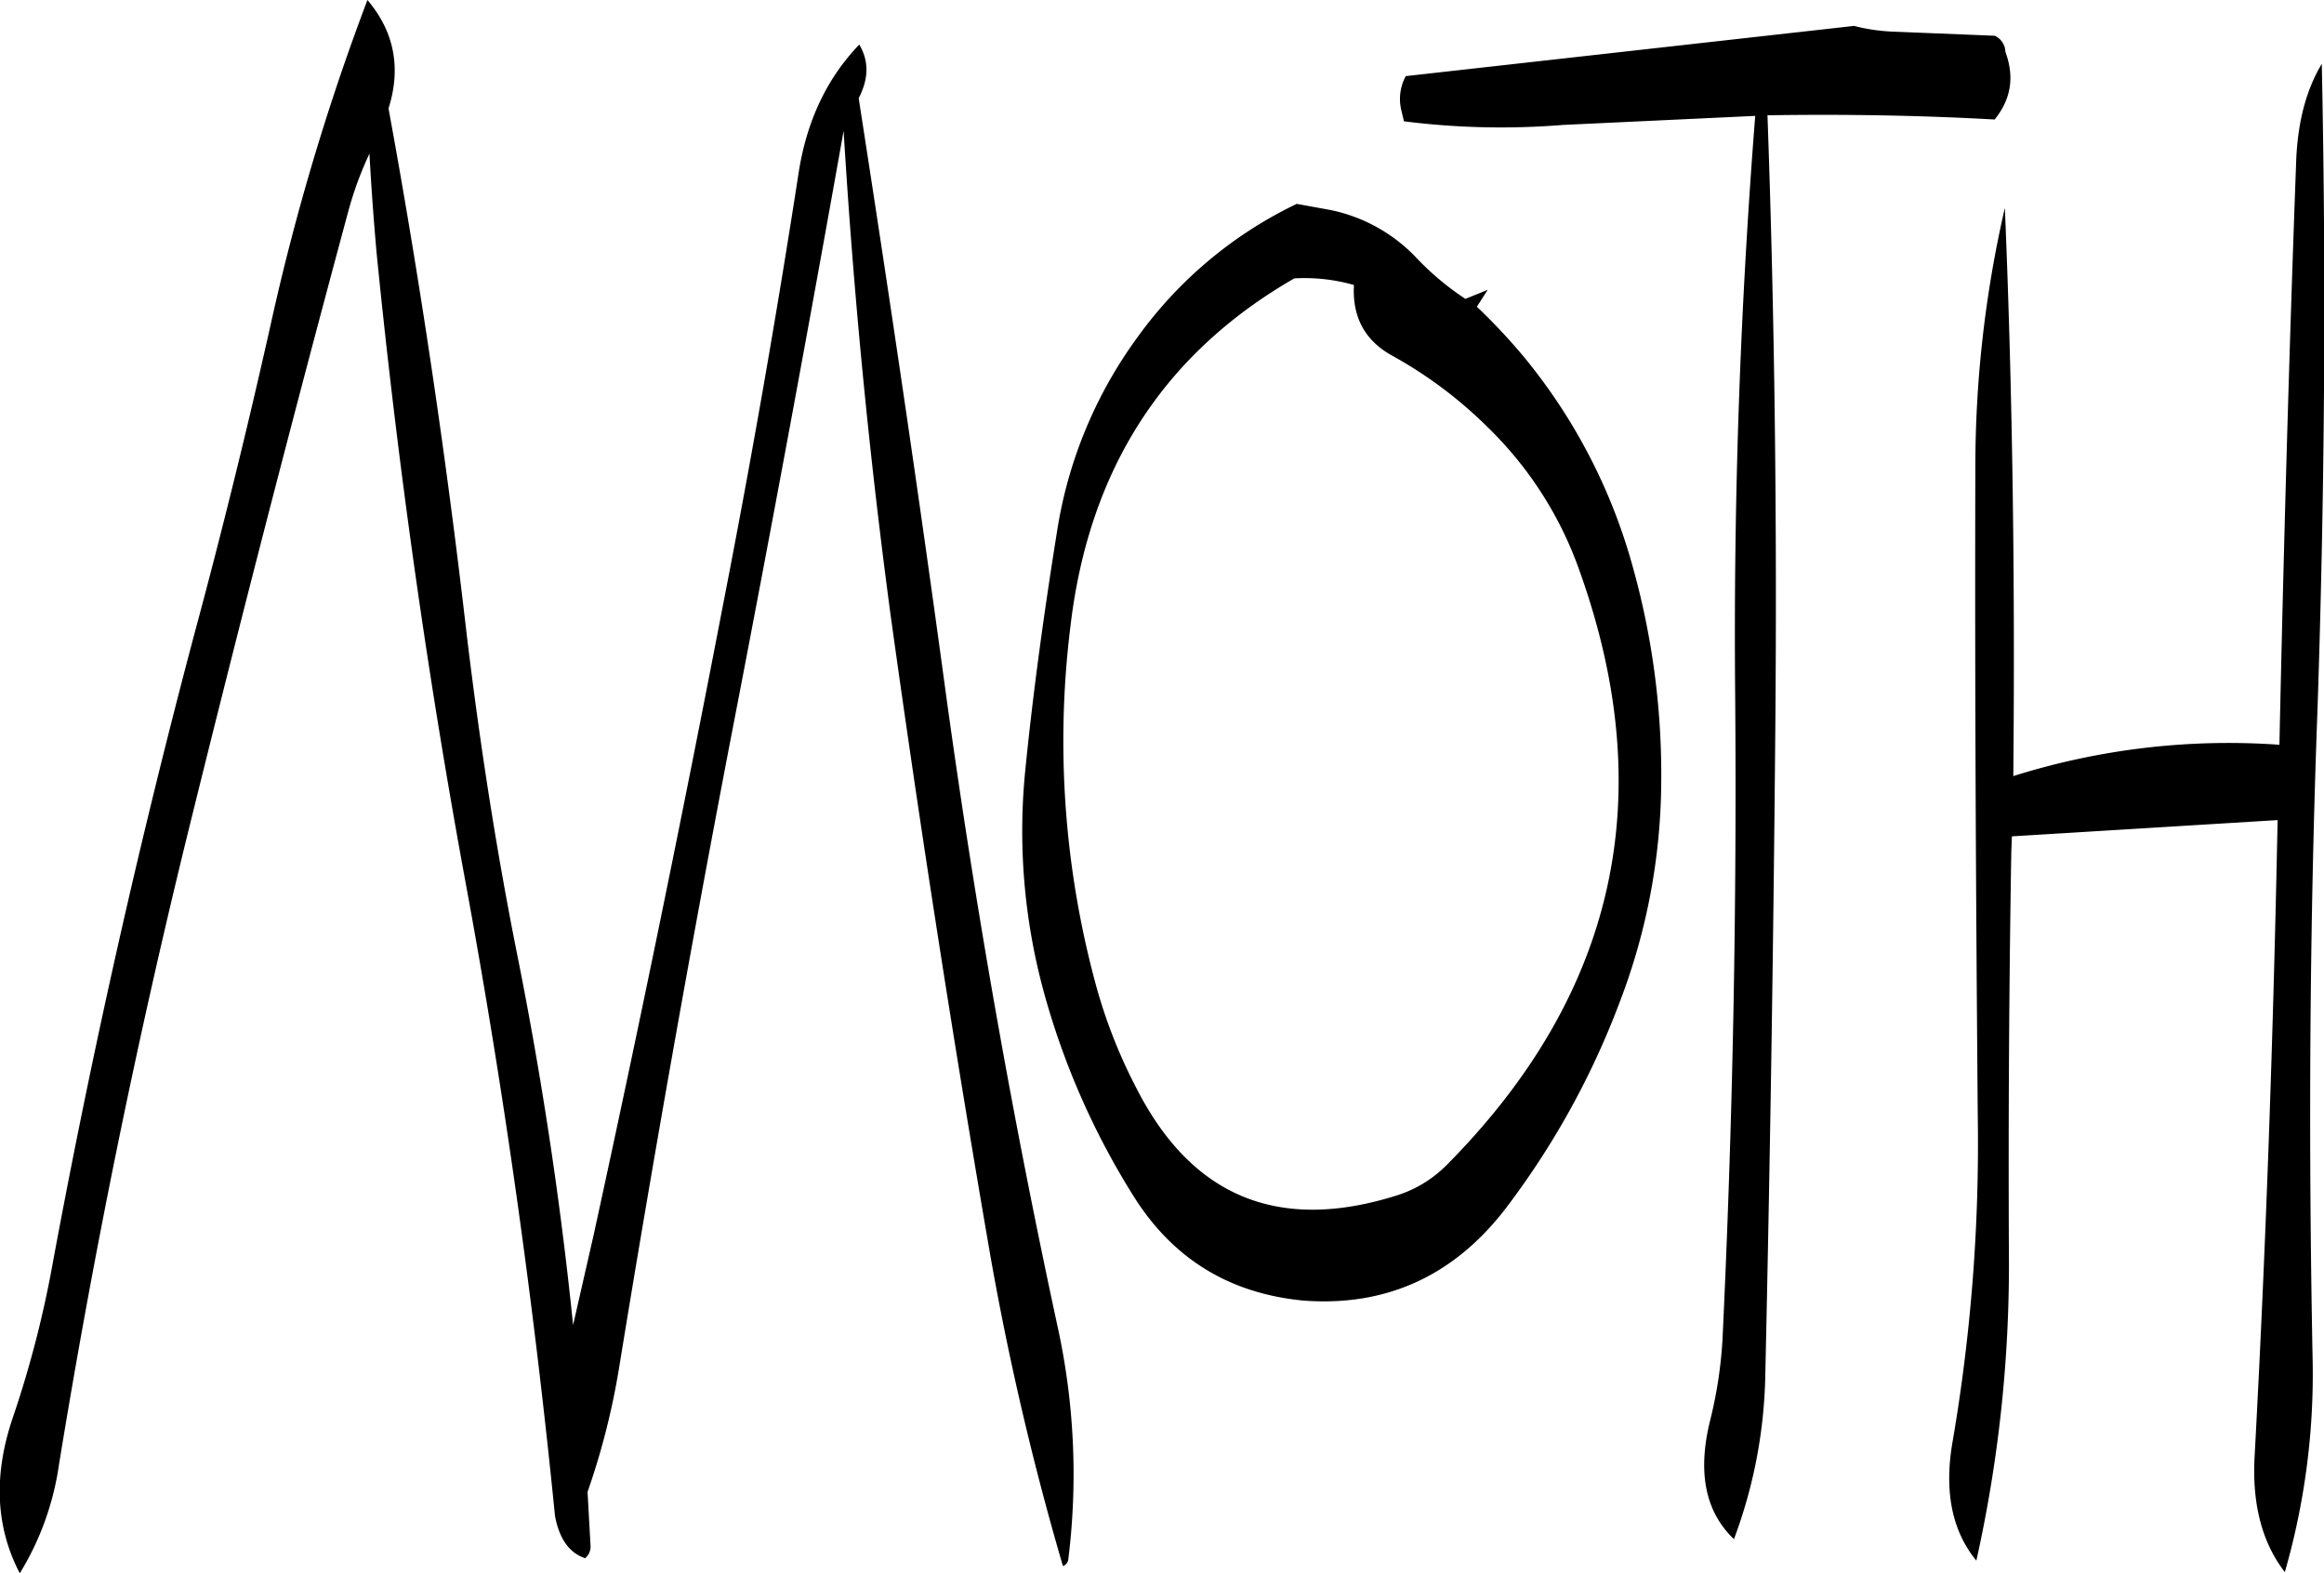 <svg id="Layer_1" data-name="Layer 1" xmlns="http://www.w3.org/2000/svg" viewBox="0 0 462.86 313.32"><defs><style>.cls-1{fill-rule:evenodd;}</style></defs><path class="cls-1" d="M326.28,186.36a86.16,86.16,0,0,1,19.08,14.28,74.09,74.09,0,0,1,18.36,28.8q23.94,67.14-26.4,118a24.28,24.28,0,0,1-9.84,6.12Q292,364.86,275.4,332.28a103.22,103.22,0,0,1-8.16-20.88,185.33,185.33,0,0,1-5-71C265.92,209,280.8,186,306.84,171a35.83,35.83,0,0,1,11.88,1.32Q318.18,181.86,326.28,186.36ZM220.2,124.44c-6.48,6.72-10.56,15.36-12.12,25.8q-6.66,43-15,85.68Q181,298.74,167.28,361.56l-4.08,17.88q-3.78-37.08-11.16-73.92c-4.2-21-7.44-42.12-10-63.36-4.08-35.4-9.24-70.32-15.6-105,2.52-8,1.2-15.24-4.2-21.6a465.77,465.77,0,0,0-19.2,64.32q-7,31.32-15.36,62.28-16.38,61.74-28,124.32a212.54,212.54,0,0,1-8,31.2c-4,11.64-3.48,22,1.32,31.2a56.61,56.61,0,0,0,7.8-21.6Q71.1,344.1,86.4,281.76q15.3-62.1,31.92-123.72a70.35,70.35,0,0,1,4.32-11.88c.36,6.6.84,13.2,1.44,19.92,4.2,42.12,10.08,83.88,17.76,125.52s13.56,83.76,17.76,125.88c.84,4.44,2.76,7.32,6,8.4a3,3,0,0,0,1.08-2.4l-.6-10.8a146.27,146.27,0,0,0,6.24-24.48q10.26-63,22.32-125.76Q206.34,202,217.08,141.6,220,190,226.44,238.08q8.82,63.54,19.68,126.48a573.91,573.91,0,0,0,14.64,62.88,1.62,1.62,0,0,0,1.08-1.44,137.3,137.3,0,0,0-2.16-46.32q-13.5-62.46-22.2-125.76c-5.4-39.84-11.28-79.44-17.4-118.8C222.12,131.16,222.12,127.68,220.2,124.44ZM379.92,271.2a153.48,153.48,0,0,0-5.76-43.08,112.62,112.62,0,0,0-21.72-41.64,119.45,119.45,0,0,0-9.24-9.84l2.16-3.36-4.44,1.8a55.07,55.07,0,0,1-9.6-8,32.52,32.52,0,0,0-17.4-9.72l-6.6-1.2a83.59,83.59,0,0,0-31.68,26.52,88.36,88.36,0,0,0-16.08,38.88c-2.52,15.72-4.68,31.32-6.24,46.8a121.7,121.7,0,0,0,3.6,44.64,151.84,151.84,0,0,0,18,40.92c7.8,12.36,19,19.2,33.6,20.64,16.92,1.32,30.72-5.16,41.16-19.32a161.68,161.68,0,0,0,22-40.2A123.92,123.92,0,0,0,379.92,271.2ZM506.4,147.12c-1.44,38.76-2.52,77.76-3.36,116.76a142.66,142.66,0,0,0-53,6.24c.36-38.16-.12-75.84-1.68-113.16a229.82,229.82,0,0,0-5.88,51.72c-.12,43.08.12,86.16.48,129A351.1,351.1,0,0,1,438,402.36c-1.8,10-.24,18,4.68,24a270.49,270.49,0,0,0,6.48-61.56q-.18-40.14.48-79.56l.12-3.12,52.92-3.24c-.84,42.12-2.28,84.24-4.56,126.36-.6,9.72,1.44,17.52,6,23.4a142.51,142.51,0,0,0,5.52-43.08c-.84-43.08-.6-86.16,1-129.12q2.16-64.8.84-128.16C508.44,133.32,506.76,139.56,506.4,147.12Zm-88.08-26.4-89.28,10a9.58,9.58,0,0,0-1.08,5.76l.12.72.6,2.52a153.79,153.79,0,0,0,31.68.72l38.28-1.8q-4.5,57.06-4,114.72.54,64.8-2.52,129a87,87,0,0,1-2.4,15.84c-2.64,10.44-1.08,18.36,4.68,23.88a97.82,97.82,0,0,0,6.24-32.4q1.44-64.26,2-129c.36-41.16-.12-82-1.56-122.16,15.12-.24,30.24,0,45.24.84,3.24-4,4-8.4,2.16-13.44l-.12-.84a3.7,3.7,0,0,0-2-2.4l-20.76-.84A37.16,37.16,0,0,1,418.32,120.72Z" transform="translate(-49.06 -115.56)"/></svg>